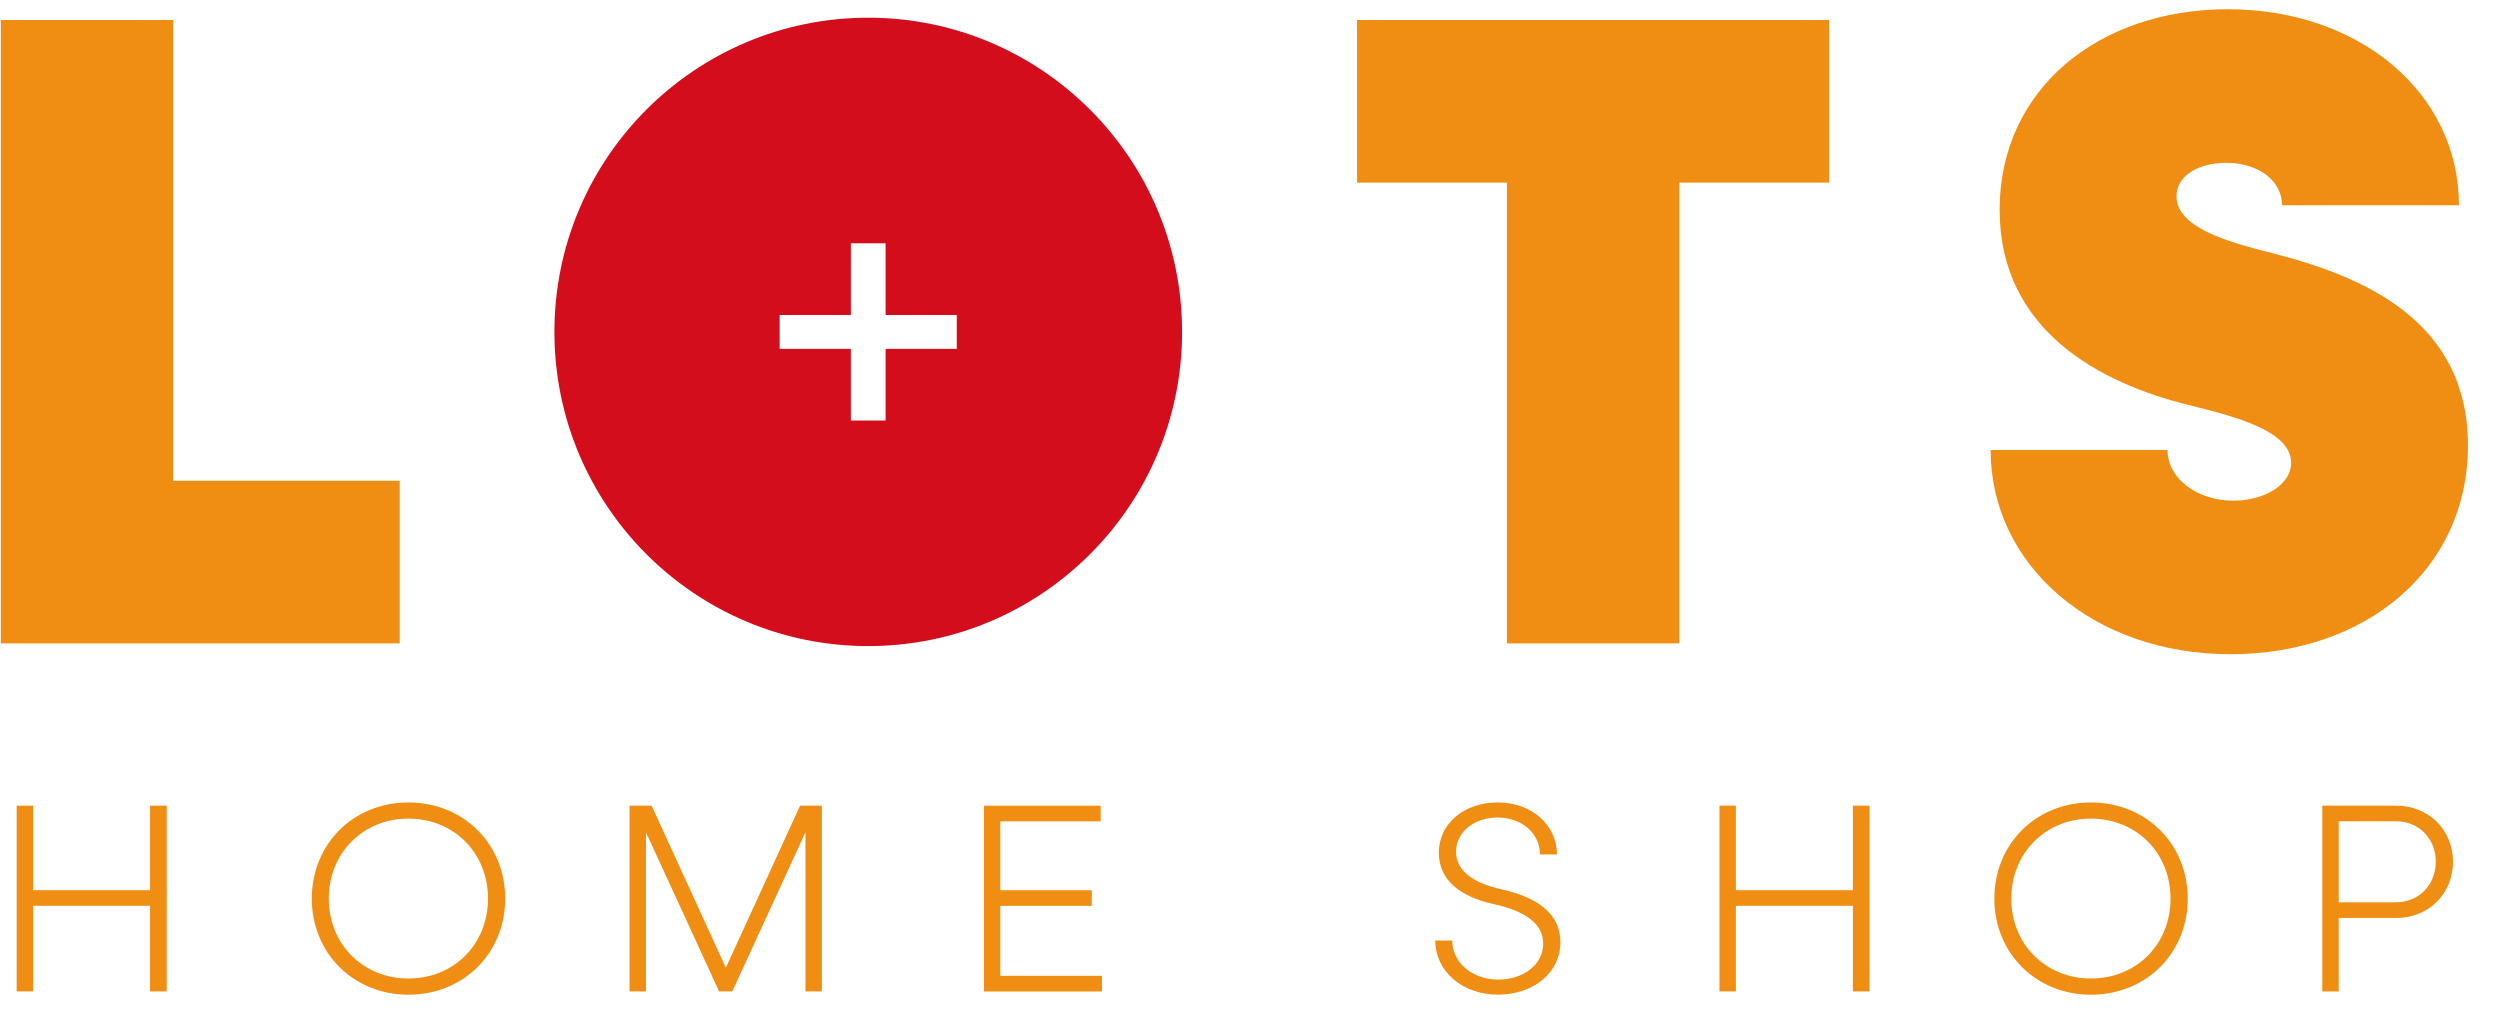 <svg width="76" height="31" viewBox="0 0 76 31" fill="none" xmlns="http://www.w3.org/2000/svg">
<g clip-path="url(#clip0_218_854)">
<path d="M5.069 24.492V30.139H4.562V27.536H1.005V30.139H0.507V24.492H1.005V27.062H4.562V24.492H5.069Z" fill="#F08D13"/>
<path d="M9.479 27.317C9.479 25.656 10.746 24.395 12.415 24.395C14.091 24.395 15.358 25.656 15.358 27.317C15.358 28.978 14.091 30.239 12.415 30.239C10.748 30.239 9.479 28.978 9.479 27.317ZM14.835 27.317C14.835 25.926 13.797 24.886 12.415 24.886C11.041 24.886 9.995 25.926 9.995 27.317C9.995 28.708 11.041 29.747 12.415 29.747C13.797 29.747 14.835 28.708 14.835 27.317Z" fill="#F08D13"/>
<path d="M24.985 24.492V30.139H24.486V25.301L22.262 30.139H21.861L19.637 25.301V30.139H19.138V24.492H19.809L22.066 29.42L24.323 24.492H24.985Z" fill="#F08D13"/>
<path d="M33.501 29.665V30.141H29.912V24.493H33.46V24.969H30.41V27.064H33.19V27.538H30.41V29.665H33.501Z" fill="#F08D13"/>
<path d="M43.633 28.593H44.148C44.148 29.264 44.761 29.78 45.547 29.78C46.315 29.78 46.913 29.322 46.913 28.683C46.913 28.094 46.389 27.701 45.424 27.488C44.393 27.267 43.74 26.751 43.74 25.925C43.74 25.032 44.516 24.394 45.531 24.394C46.553 24.394 47.331 25.073 47.331 25.974H46.815C46.815 25.336 46.259 24.852 45.531 24.852C44.82 24.852 44.264 25.286 44.264 25.892C44.264 26.448 44.747 26.841 45.654 27.037C46.717 27.275 47.436 27.766 47.436 28.641C47.436 29.574 46.61 30.237 45.539 30.237C44.459 30.239 43.633 29.527 43.633 28.593Z" fill="#F08D13"/>
<path d="M56.835 24.492V30.139H56.327V27.536H52.771V30.139H52.272V24.492H52.771V27.062H56.327V24.492H56.835Z" fill="#F08D13"/>
<path d="M60.628 27.317C60.628 25.656 61.895 24.395 63.563 24.395C65.24 24.395 66.507 25.656 66.507 27.317C66.507 28.978 65.24 30.239 63.563 30.239C61.896 30.239 60.628 28.978 60.628 27.317ZM65.984 27.317C65.984 25.926 64.945 24.886 63.563 24.886C62.19 24.886 61.143 25.926 61.143 27.317C61.143 28.708 62.19 29.747 63.563 29.747C64.947 29.747 65.984 28.708 65.984 27.317Z" fill="#F08D13"/>
<path d="M74.571 26.195C74.571 27.169 73.827 27.906 72.847 27.906H71.097V30.141H70.598V24.493H72.847C73.827 24.492 74.571 25.228 74.571 26.195ZM74.048 26.195C74.048 25.491 73.532 24.967 72.839 24.967H71.097V27.43H72.839C73.532 27.43 74.048 26.899 74.048 26.195Z" fill="#F08D13"/>
<path d="M12.151 14.615V19.559H0.025V0.608H5.264V14.615H12.151Z" fill="#F08D13"/>
<path d="M55.605 5.552H51.051V19.559H45.81V5.552H41.255V0.608H55.604V5.552H55.605Z" fill="#F08D13"/>
<path d="M60.515 13.681H65.893C65.893 14.533 66.772 15.22 67.895 15.22C68.856 15.22 69.651 14.726 69.651 14.067C69.651 13.105 67.978 12.667 66.523 12.309C63.862 11.65 60.789 10.057 60.789 6.377C60.789 2.725 63.779 0.281 67.729 0.281C71.734 0.281 74.752 2.835 74.752 6.24H69.375C69.375 5.499 68.662 4.949 67.673 4.949C66.85 4.949 66.165 5.333 66.165 5.965C66.165 6.899 67.645 7.339 69.072 7.695C71.871 8.408 75.025 9.754 75.025 13.545C75.025 17.335 71.897 19.888 67.81 19.888C63.616 19.888 60.515 17.17 60.515 13.681Z" fill="#F08D13"/>
<path fill-rule="evenodd" clip-rule="evenodd" d="M35.935 10.09C35.935 15.365 31.663 19.641 26.394 19.641C21.125 19.641 16.854 15.365 16.854 10.09C16.854 4.815 21.125 0.538 26.394 0.538C31.663 0.538 35.935 4.815 35.935 10.09ZM26.922 10.606H29.086V9.575H26.922V7.396H25.866V9.575H23.702V10.606H25.866V12.784H26.922V10.606Z" fill="#D30D1C"/>
</g>
<defs>
<clipPath id="clip0_218_854">
<rect width="75.039" height="30" fill="white" transform="translate(0 0.247)"/>
</clipPath>
</defs>
</svg>
